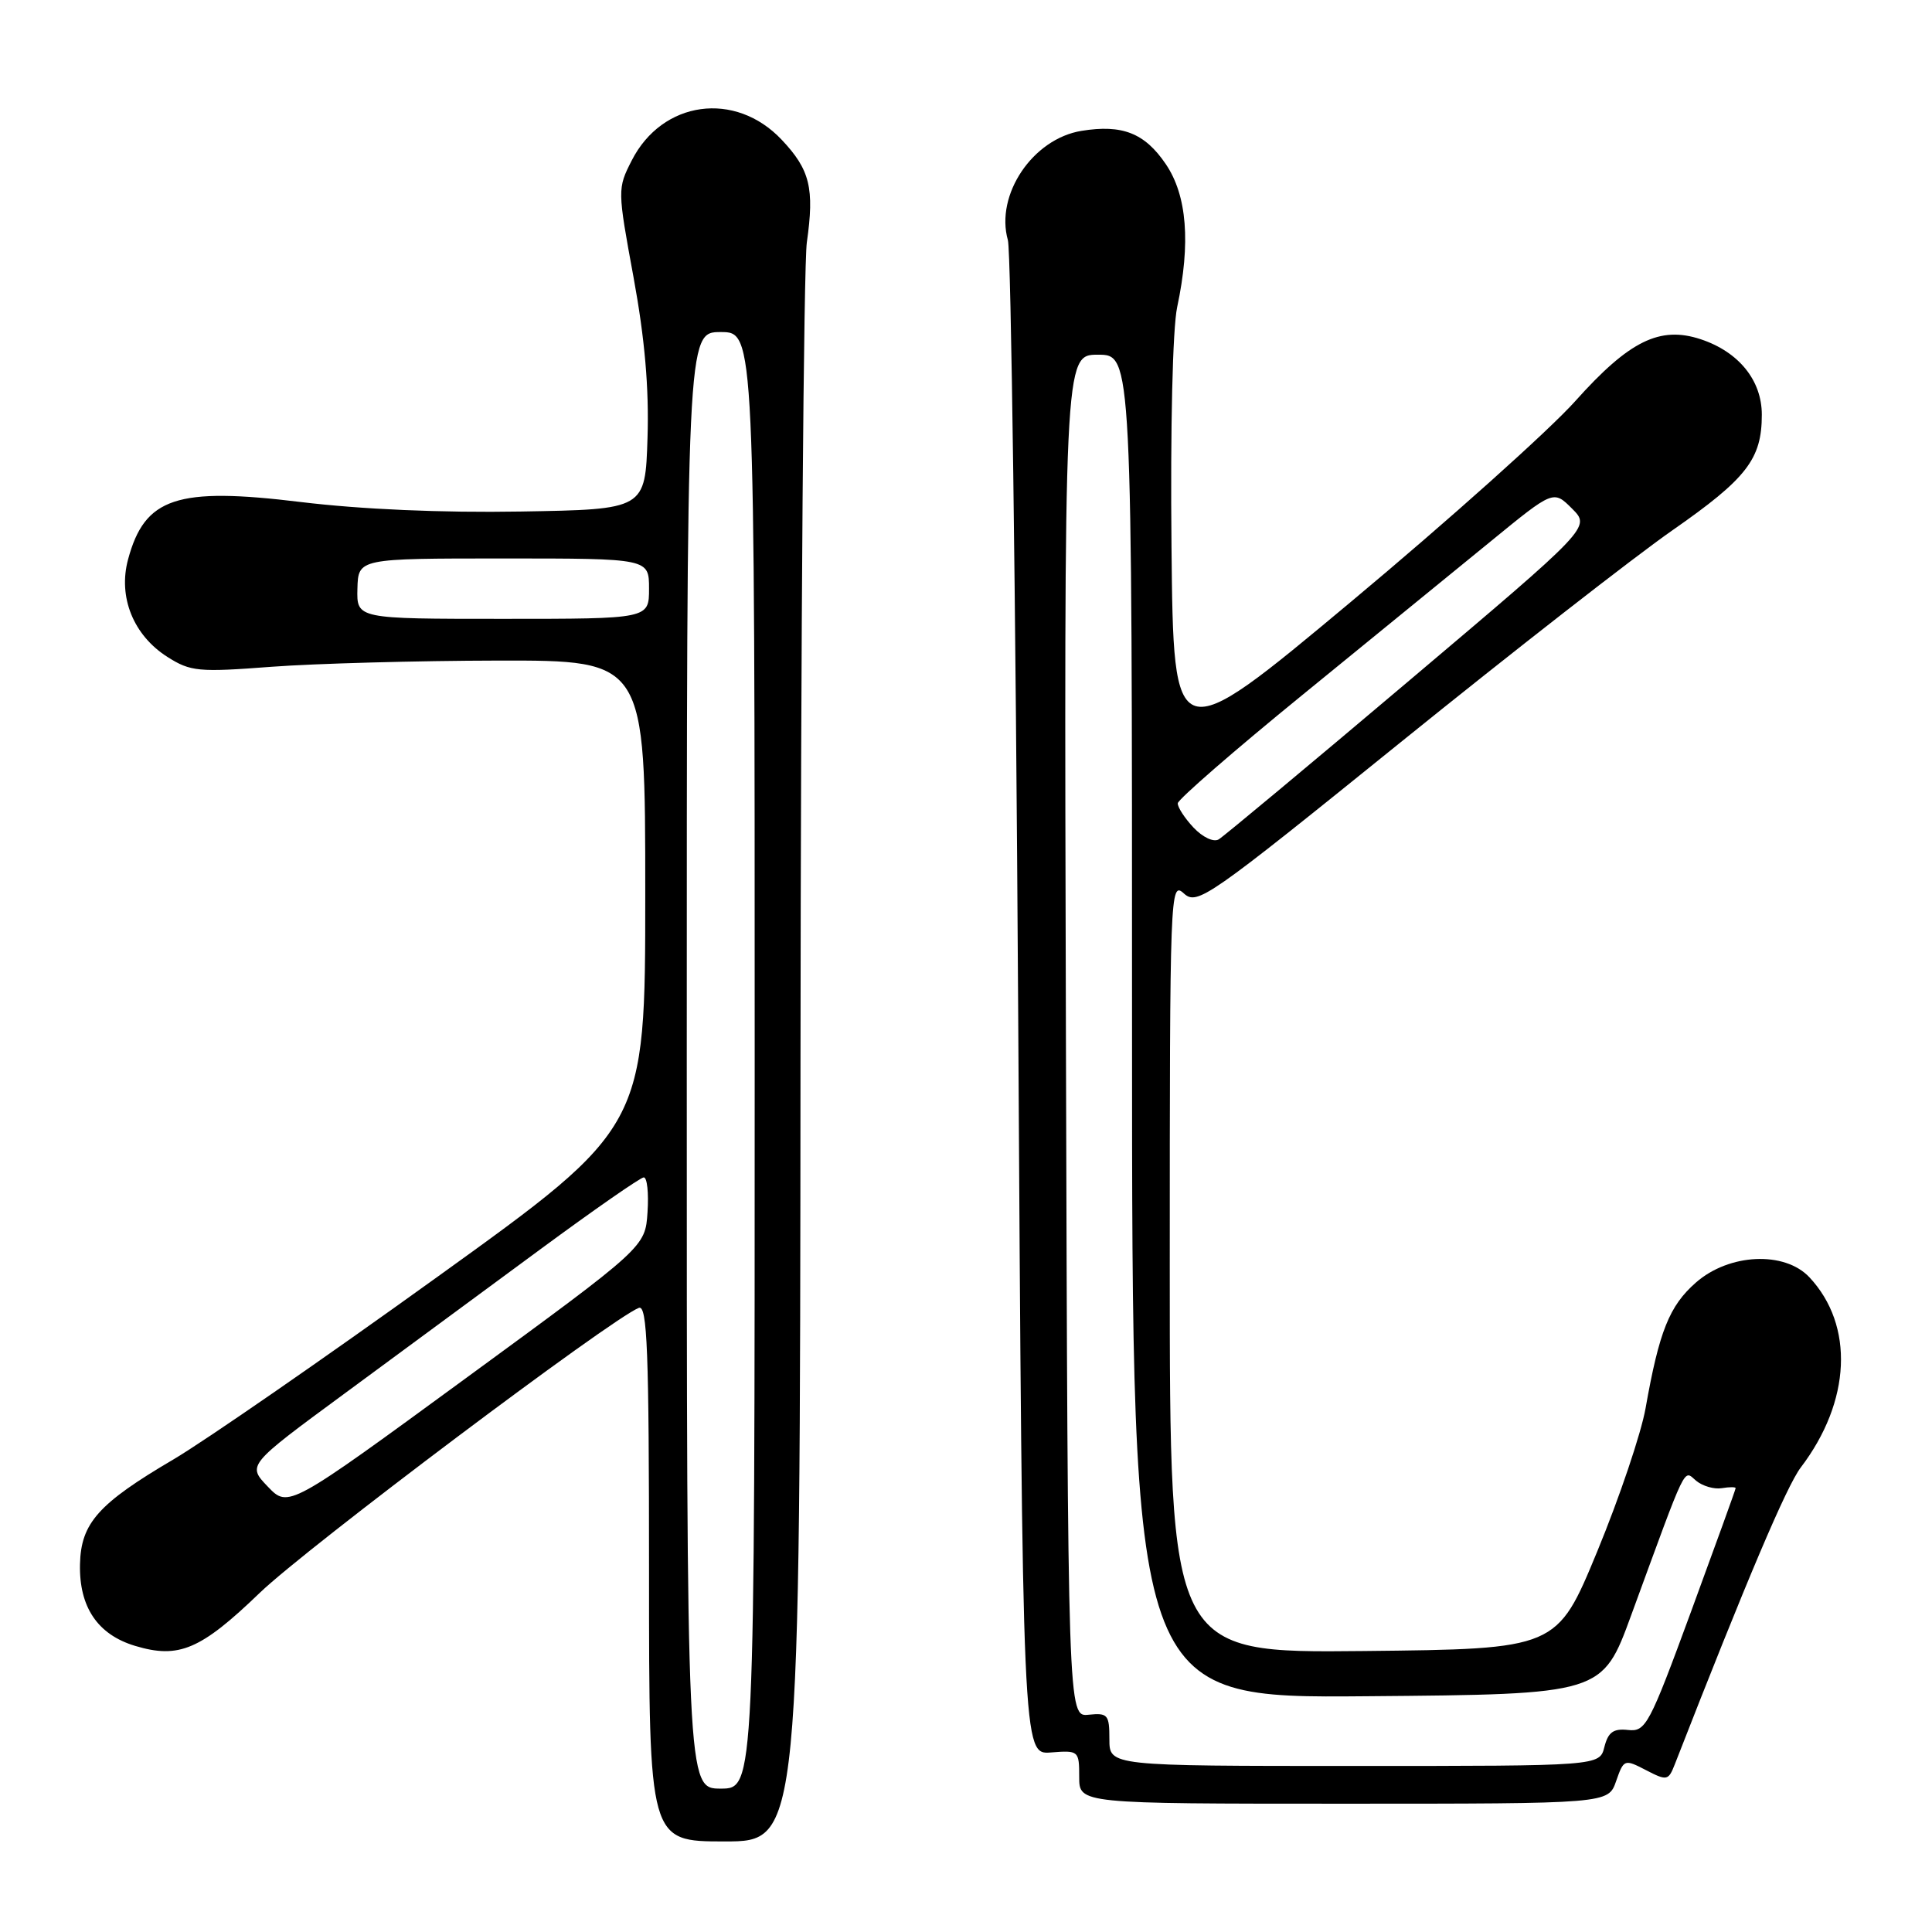 <?xml version="1.0" encoding="UTF-8" standalone="no"?>
<!DOCTYPE svg PUBLIC "-//W3C//DTD SVG 1.1//EN" "http://www.w3.org/Graphics/SVG/1.1/DTD/svg11.dtd" >
<svg xmlns="http://www.w3.org/2000/svg" xmlns:xlink="http://www.w3.org/1999/xlink" version="1.1" viewBox="0 0 256 256">
 <g >
 <path fill="currentColor"
d=" M 106.07 140.75 C 106.11 83.96 106.49 35.08 106.91 32.12 C 107.93 24.94 107.33 22.49 103.58 18.52 C 97.42 11.99 87.76 13.32 83.71 21.26 C 81.81 24.99 81.81 25.13 83.95 36.76 C 85.44 44.88 86.01 51.43 85.80 58.00 C 85.50 67.50 85.50 67.50 69.00 67.78 C 58.54 67.96 47.87 67.49 39.85 66.52 C 23.41 64.51 19.18 65.92 16.97 74.12 C 15.62 79.11 17.68 84.19 22.19 87.05 C 25.25 88.99 26.29 89.09 36.00 88.35 C 41.78 87.92 55.27 87.55 66.00 87.53 C 85.50 87.50 85.50 87.50 85.50 118.44 C 85.50 149.37 85.50 149.37 58.00 169.16 C 42.88 180.05 27.12 190.94 23.00 193.37 C 13.03 199.23 10.72 201.82 10.60 207.27 C 10.47 212.94 12.94 216.60 17.91 218.09 C 23.70 219.83 26.59 218.60 34.42 211.06 C 40.64 205.07 81.08 174.67 84.65 173.30 C 85.77 172.88 86.00 178.91 86.00 208.39 C 86.00 244.00 86.00 244.00 96.00 244.00 C 106.00 244.00 106.00 244.00 106.07 140.75 Z  M 214.14 236.02 C 215.16 233.10 215.24 233.07 218.10 234.55 C 220.88 235.99 221.07 235.95 221.92 233.78 C 231.47 209.31 236.73 196.93 238.61 194.45 C 245.27 185.70 245.73 175.63 239.76 169.25 C 236.47 165.74 229.11 166.08 224.71 169.95 C 221.20 173.03 219.85 176.40 218.05 186.58 C 217.46 189.93 214.57 198.48 211.64 205.58 C 206.30 218.50 206.30 218.50 180.65 218.77 C 155.00 219.03 155.00 219.03 155.00 167.86 C 155.00 118.00 155.05 116.73 156.86 118.38 C 158.64 119.99 159.95 119.08 185.61 98.34 C 200.40 86.39 216.59 73.76 221.60 70.27 C 231.46 63.40 233.45 60.83 233.45 54.95 C 233.45 50.39 230.39 46.62 225.35 44.95 C 219.93 43.16 215.88 45.16 208.74 53.14 C 205.31 56.98 191.93 68.96 179.00 79.75 C 155.50 99.37 155.50 99.37 155.23 72.44 C 155.07 56.73 155.38 43.50 155.98 40.70 C 157.79 32.19 157.29 25.89 154.47 21.74 C 151.68 17.63 148.71 16.46 143.30 17.34 C 136.84 18.39 131.85 25.81 133.55 31.82 C 133.97 33.30 134.58 79.05 134.91 133.50 C 135.50 232.50 135.50 232.50 139.25 232.21 C 142.93 231.92 143.00 231.98 143.00 235.46 C 143.00 239.00 143.00 239.00 178.05 239.00 C 213.10 239.00 213.10 239.00 214.14 236.02 Z  M 91.00 140.50 C 91.00 44.00 91.00 44.00 95.50 44.00 C 100.00 44.00 100.00 44.00 100.00 140.50 C 100.00 237.00 100.00 237.00 95.50 237.00 C 91.00 237.00 91.00 237.00 91.00 140.50 Z  M 35.48 196.98 C 32.76 194.14 32.76 194.14 45.63 184.67 C 52.71 179.45 64.35 170.88 71.50 165.61 C 78.65 160.34 84.86 156.02 85.30 156.01 C 85.75 156.01 85.97 158.08 85.80 160.62 C 85.50 165.23 85.50 165.23 61.85 182.53 C 38.21 199.83 38.21 199.83 35.48 196.98 Z  M 47.36 78.00 C 47.47 74.00 47.47 74.00 66.73 74.00 C 86.00 74.00 86.00 74.00 86.00 78.00 C 86.00 82.00 86.00 82.00 66.63 82.00 C 47.26 82.00 47.26 82.00 47.36 78.00 Z  M 147.00 230.46 C 147.00 227.20 146.79 226.95 144.25 227.21 C 141.50 227.50 141.50 227.50 141.24 137.25 C 140.99 47.00 140.99 47.00 145.49 47.00 C 150.00 47.00 150.00 47.00 150.00 136.01 C 150.00 225.03 150.00 225.03 181.15 224.76 C 212.31 224.50 212.31 224.50 216.15 214.00 C 223.68 193.45 223.03 194.78 224.75 196.21 C 225.61 196.92 227.14 197.36 228.15 197.19 C 229.17 197.02 229.99 197.02 229.98 197.19 C 229.98 197.36 227.32 204.70 224.09 213.50 C 218.53 228.63 218.07 229.49 215.72 229.23 C 213.78 229.02 213.09 229.52 212.59 231.48 C 211.96 234.00 211.96 234.00 179.48 234.00 C 147.00 234.00 147.00 234.00 147.00 230.46 Z  M 158.14 109.65 C 156.97 108.40 156.03 106.95 156.06 106.44 C 156.10 105.92 163.57 99.42 172.68 92.00 C 181.78 84.58 192.97 75.45 197.54 71.72 C 205.84 64.93 205.84 64.93 208.31 67.40 C 210.77 69.86 210.77 69.86 186.73 90.18 C 173.51 101.36 162.15 110.82 161.49 111.22 C 160.81 111.63 159.37 110.95 158.14 109.65 Z "/>
</g>
</svg>